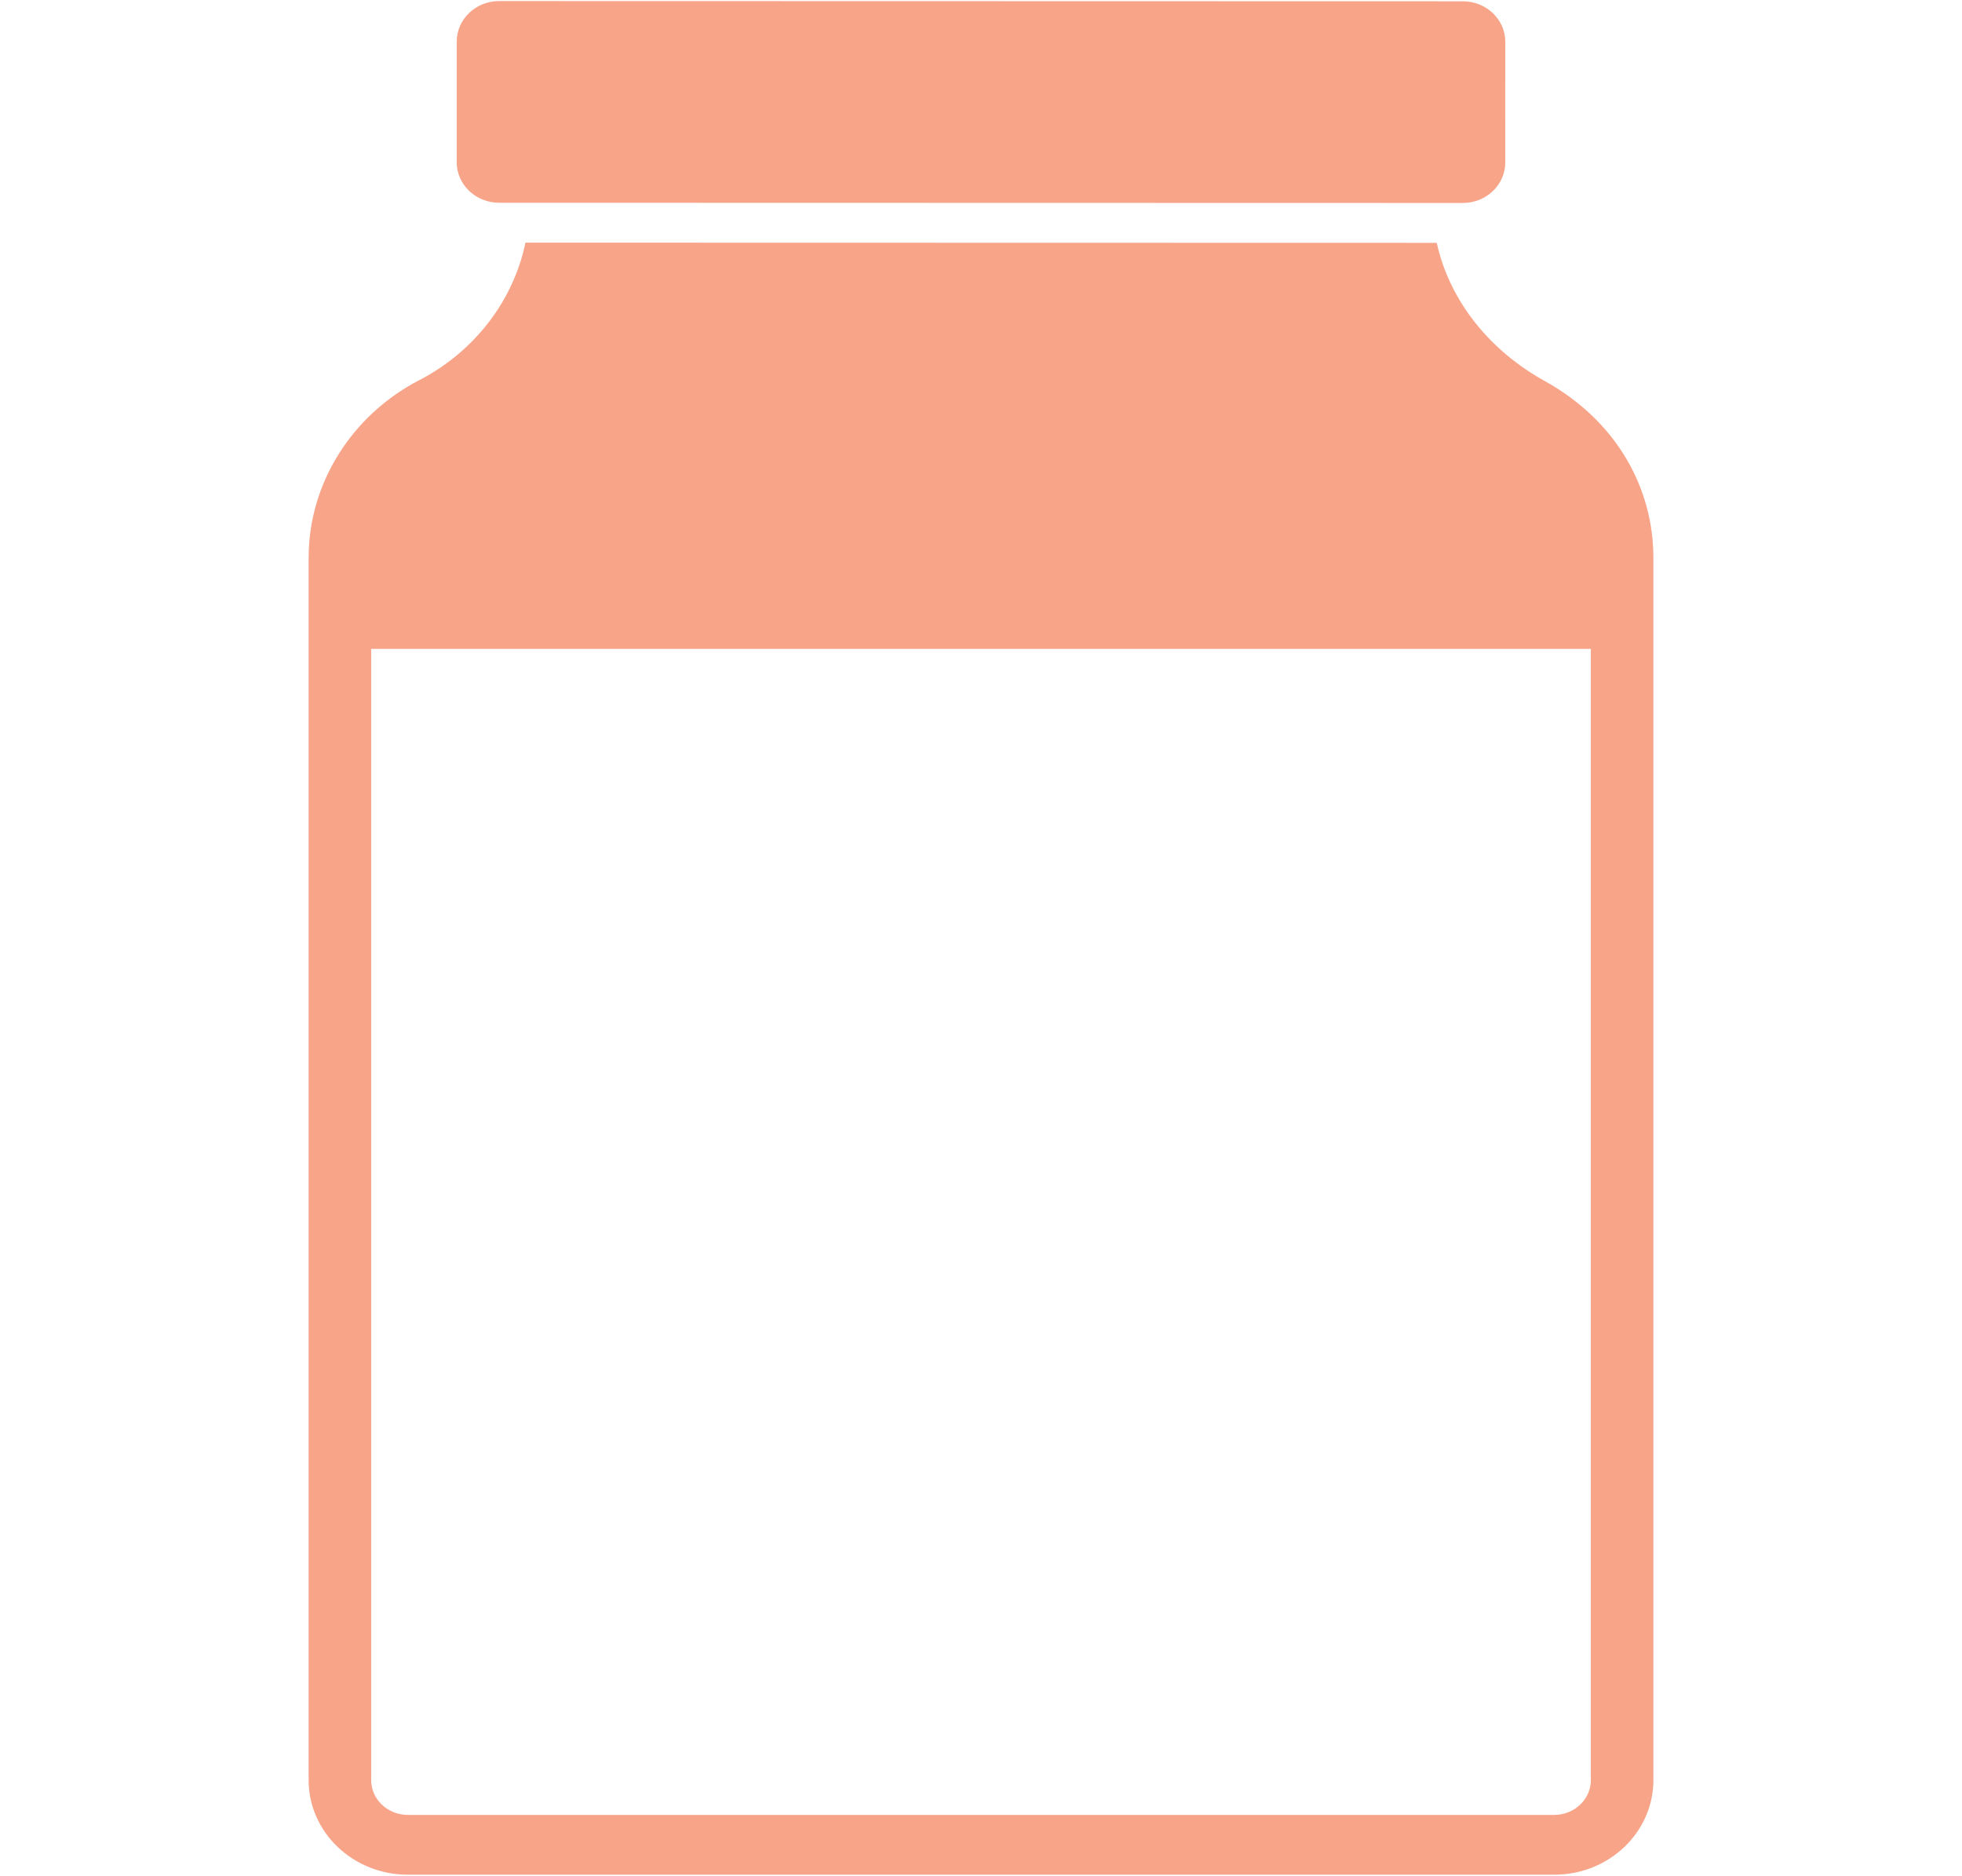 <svg width="204" height="195" viewBox="0 0 204 195" fill="none" xmlns="http://www.w3.org/2000/svg">
<path d="M152.098 21.101L51.897 21.078C49.46 21.077 47.485 19.188 47.486 16.859L47.489 4.327C47.489 1.998 49.466 0.11 51.903 0.11L152.103 0.134C154.54 0.135 156.515 2.023 156.514 4.352L156.511 16.885C156.51 19.214 154.534 21.102 152.098 21.101ZM160.789 39.708C154.958 36.538 150.731 31.337 149.387 25.245L54.635 25.224C53.377 31.254 49.367 36.517 43.601 39.522H43.579C36.512 43.21 32.09 50.297 32.09 57.984V185.067C32.09 190.476 36.708 194.889 42.409 194.889H161.614C167.293 194.889 171.911 190.476 171.911 185.067V57.985C171.91 50.778 168.142 43.861 160.789 39.708ZM165.407 185.068C165.407 187.057 163.694 188.673 161.613 188.673H42.408C40.306 188.673 38.593 187.057 38.593 185.068V67.454H165.407V185.068Z" fill="#F8A488"/>
</svg>
